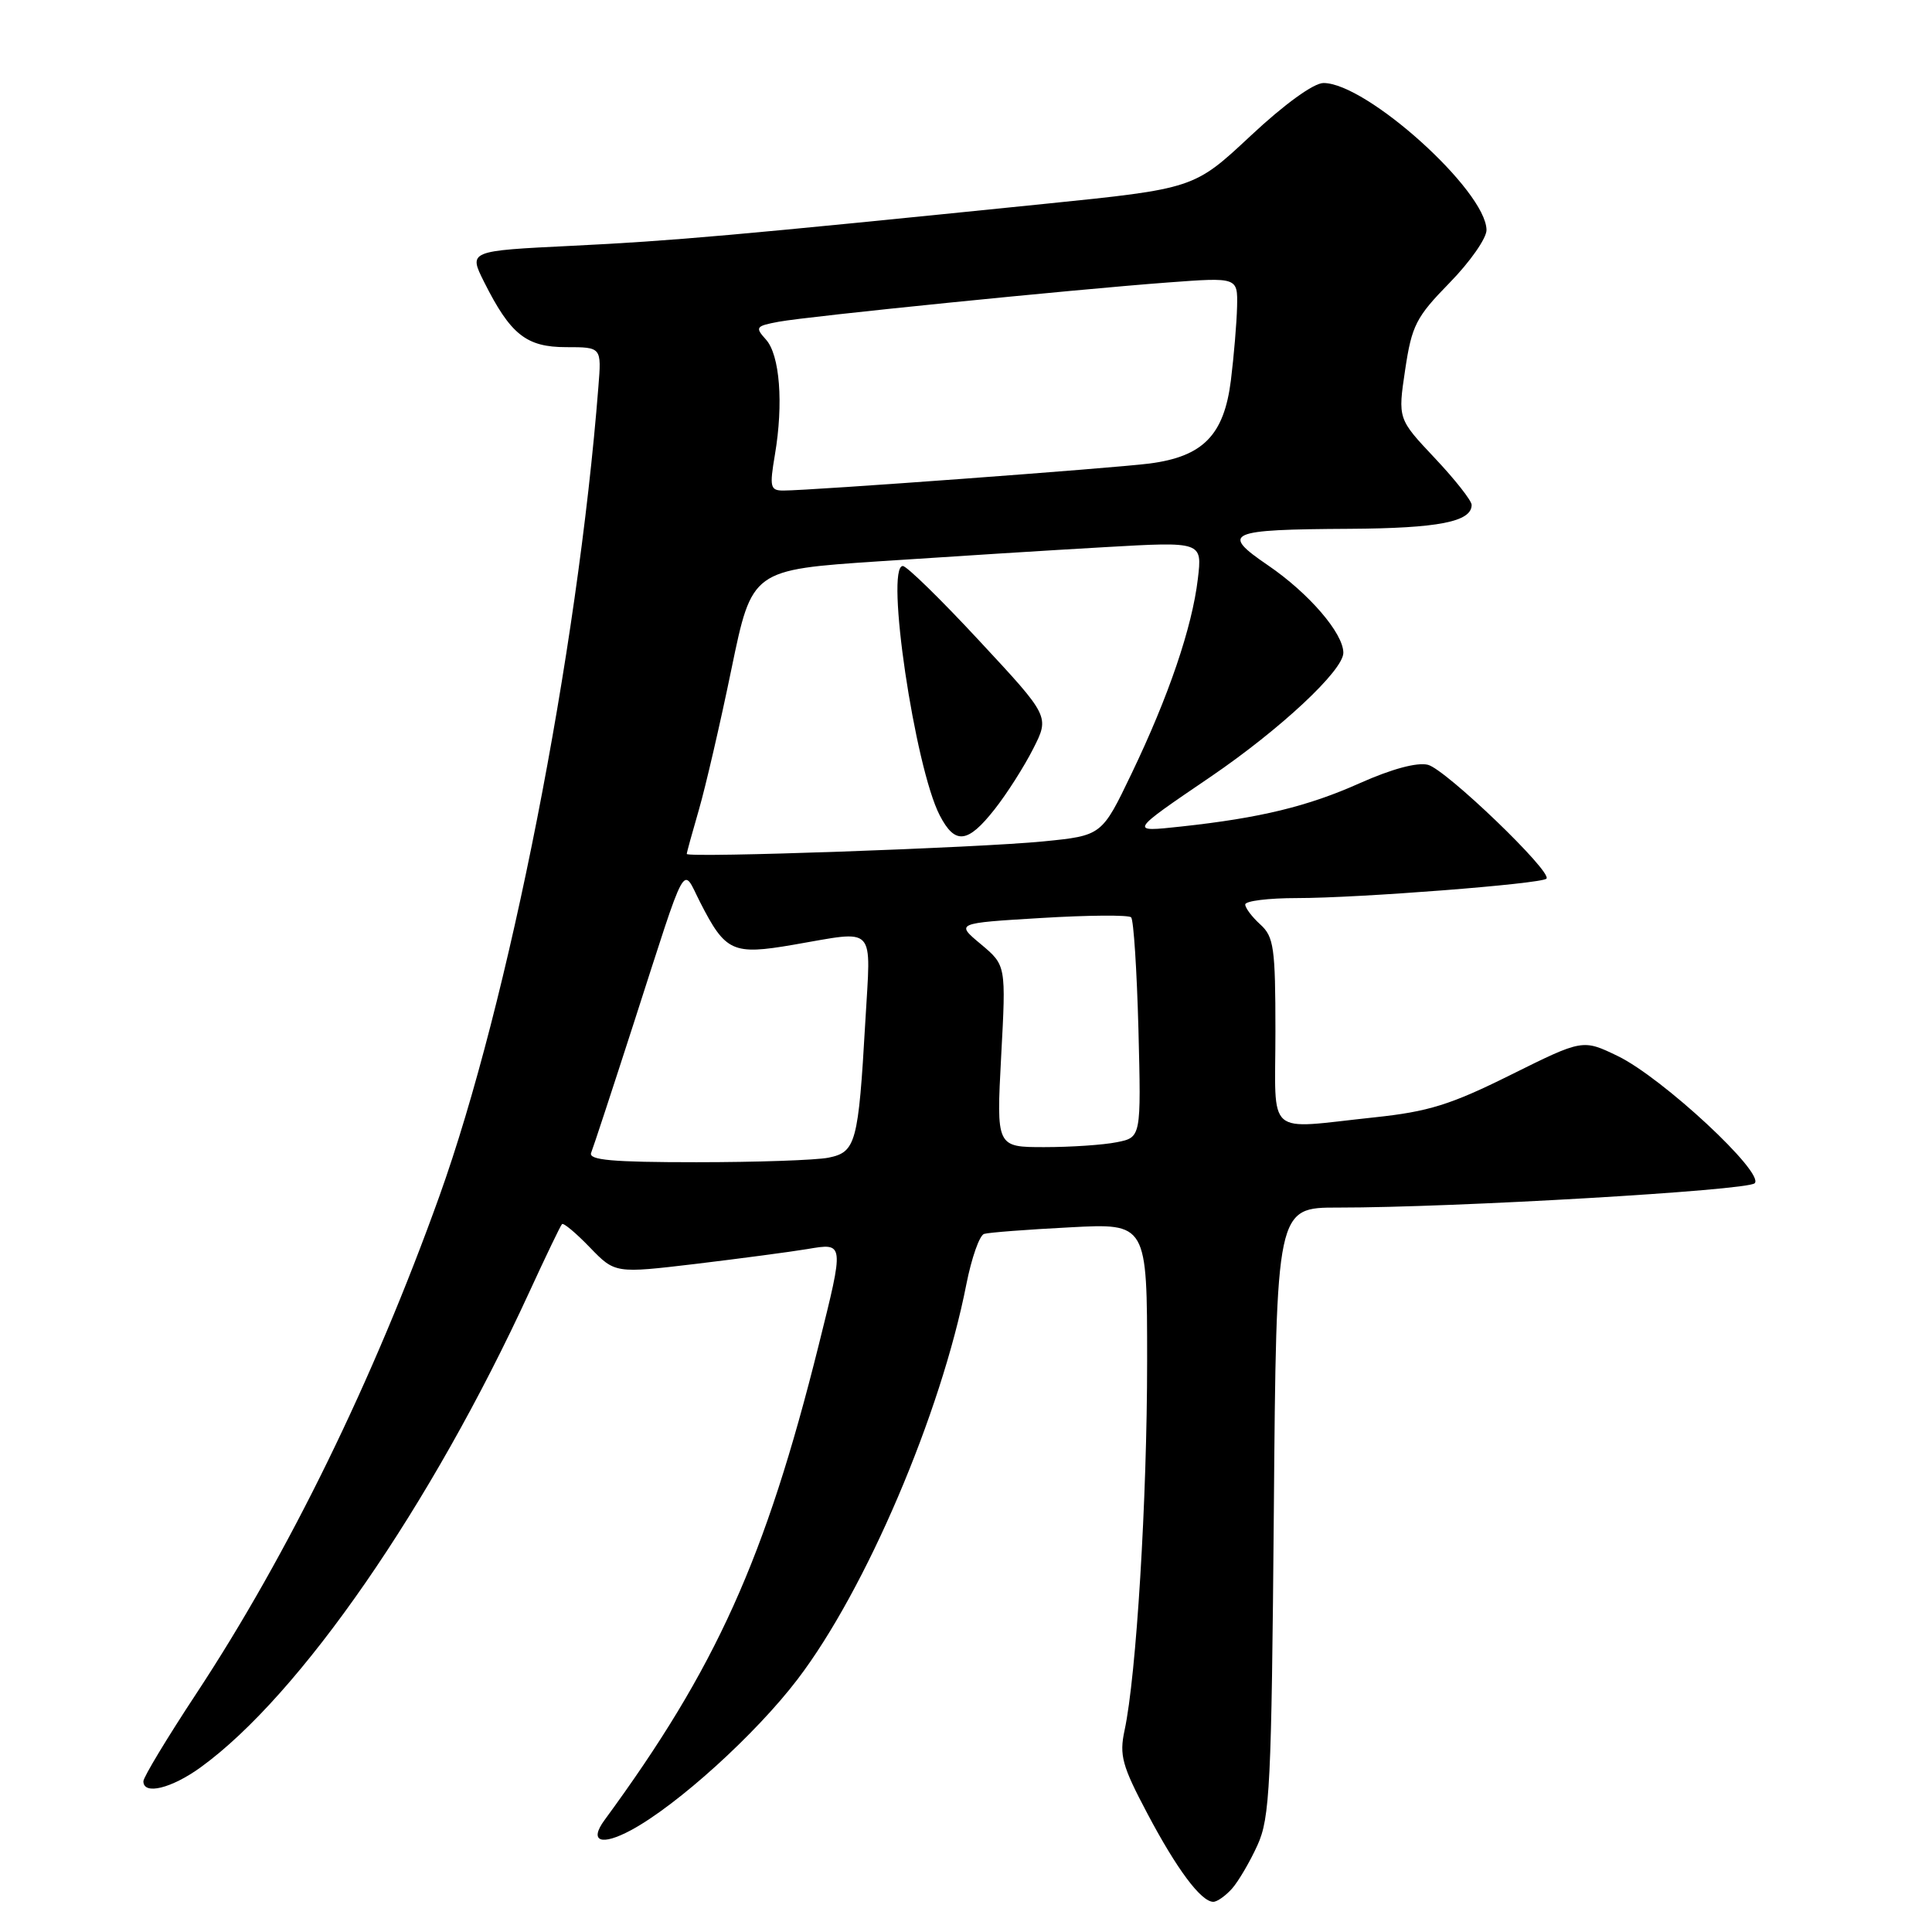 <?xml version="1.0" encoding="UTF-8" standalone="no"?>
<!DOCTYPE svg PUBLIC "-//W3C//DTD SVG 1.1//EN" "http://www.w3.org/Graphics/SVG/1.1/DTD/svg11.dtd" >
<svg xmlns="http://www.w3.org/2000/svg" xmlns:xlink="http://www.w3.org/1999/xlink" version="1.1" viewBox="0 0 256 256">
 <g >
 <path fill="currentColor"
d=" M 163.25 250.25 C 164.10 249.29 165.62 246.70 166.62 244.50 C 168.27 240.88 168.48 236.63 168.79 200.25 C 169.12 160.00 169.12 160.00 177.31 160.01 C 192.63 160.02 231.50 157.75 232.50 156.79 C 233.89 155.45 220.27 142.79 214.36 139.93 C 209.72 137.69 209.72 137.69 200.19 142.42 C 192.19 146.40 189.27 147.30 182.08 148.06 C 167.49 149.60 169.00 150.91 169.00 136.65 C 169.00 125.58 168.79 124.12 167.00 122.50 C 165.90 121.50 165.00 120.31 165.00 119.85 C 165.00 119.38 168.08 119.00 171.85 119.00 C 180.03 119.00 204.22 117.12 204.91 116.43 C 205.76 115.57 191.58 101.95 189.21 101.34 C 187.78 100.98 184.41 101.89 180.21 103.76 C 173.31 106.85 166.97 108.39 156.50 109.52 C 149.59 110.27 149.57 110.30 160.44 102.91 C 169.67 96.61 178.00 88.84 178.00 86.50 C 178.00 83.91 173.44 78.61 168.02 74.91 C 161.67 70.58 162.59 70.16 178.82 70.07 C 190.59 70.00 195.00 69.14 195.00 66.90 C 195.00 66.34 192.80 63.54 190.11 60.69 C 185.22 55.50 185.22 55.50 186.19 49.00 C 187.07 43.12 187.63 42.02 192.08 37.47 C 194.79 34.70 196.99 31.55 196.97 30.47 C 196.90 25.25 181.08 11.00 175.37 11.00 C 174.07 11.00 170.21 13.79 165.71 18.00 C 158.22 25.00 158.22 25.00 138.36 27.02 C 97.30 31.20 89.15 31.92 75.79 32.57 C 62.08 33.24 62.08 33.24 64.15 37.37 C 67.65 44.34 69.74 46.00 75.03 46.00 C 79.71 46.00 79.71 46.00 79.29 51.25 C 76.52 86.58 67.43 132.82 58.22 158.50 C 49.49 182.83 38.22 205.89 26.00 224.43 C 22.15 230.27 19.00 235.49 19.00 236.03 C 19.00 237.89 22.72 236.98 26.60 234.17 C 39.76 224.63 57.10 199.55 70.12 171.24 C 72.32 166.46 74.27 162.39 74.47 162.20 C 74.67 162.00 76.33 163.39 78.16 165.29 C 81.50 168.74 81.50 168.74 92.21 167.47 C 98.10 166.76 104.73 165.88 106.96 165.51 C 111.91 164.67 111.89 164.56 108.46 178.32 C 101.41 206.55 94.89 221.01 80.11 241.16 C 78.01 244.02 79.65 244.64 83.63 242.50 C 89.75 239.20 100.14 229.79 105.69 222.50 C 114.72 210.67 124.69 187.31 128.05 170.16 C 128.74 166.68 129.79 163.68 130.40 163.50 C 131.00 163.31 136.11 162.92 141.75 162.63 C 152.00 162.08 152.00 162.08 152.00 180.40 C 152.00 198.61 150.57 222.06 149.01 229.28 C 148.30 232.58 148.68 233.97 152.01 240.26 C 155.92 247.67 159.15 252.00 160.77 252.00 C 161.28 252.00 162.39 251.21 163.25 250.25 Z  M 78.33 152.75 C 78.61 152.06 81.16 144.30 84.00 135.50 C 91.20 113.18 90.33 114.77 92.78 119.57 C 96.13 126.13 97.08 126.57 105.10 125.19 C 116.26 123.28 115.40 122.36 114.66 135.36 C 113.74 151.46 113.41 152.67 109.77 153.40 C 108.11 153.73 100.24 154.00 92.29 154.00 C 81.13 154.00 77.95 153.72 78.33 152.75 Z  M 132.66 139.95 C 133.31 127.91 133.31 127.91 129.97 125.11 C 126.62 122.32 126.62 122.32 137.95 121.64 C 144.18 121.26 149.55 121.22 149.88 121.55 C 150.21 121.87 150.64 128.57 150.85 136.42 C 151.21 150.71 151.21 150.71 147.98 151.35 C 146.20 151.71 141.89 152.00 138.38 152.00 C 132.02 152.00 132.02 152.00 132.66 139.95 Z  M 91.00 113.15 C 91.00 112.96 91.73 110.31 92.62 107.25 C 93.50 104.20 95.45 95.80 96.93 88.60 C 99.64 75.50 99.64 75.50 116.57 74.37 C 125.88 73.75 139.31 72.90 146.40 72.50 C 159.31 71.76 159.31 71.76 158.72 76.71 C 157.96 83.14 154.86 92.25 149.94 102.50 C 146.00 110.72 146.00 110.72 138.25 111.49 C 129.67 112.34 91.00 113.70 91.00 113.15 Z  M 131.78 107.25 C 133.41 105.19 135.71 101.57 136.90 99.22 C 139.08 94.93 139.08 94.93 129.82 84.97 C 124.73 79.48 120.15 75.00 119.63 75.00 C 117.27 75.00 121.21 101.64 124.52 108.04 C 126.55 111.96 128.22 111.77 131.78 107.25 Z  M 102.68 60.25 C 103.83 53.46 103.33 47.02 101.49 44.99 C 100.02 43.36 100.14 43.20 103.20 42.63 C 107.26 41.89 142.14 38.37 154.75 37.43 C 164.00 36.74 164.00 36.74 163.92 40.62 C 163.87 42.75 163.50 47.15 163.10 50.40 C 162.19 57.66 159.41 60.50 152.31 61.42 C 147.48 62.04 107.43 65.00 103.81 65.00 C 102.06 65.00 101.95 64.56 102.68 60.25 Z "/>
</g>
</svg>
